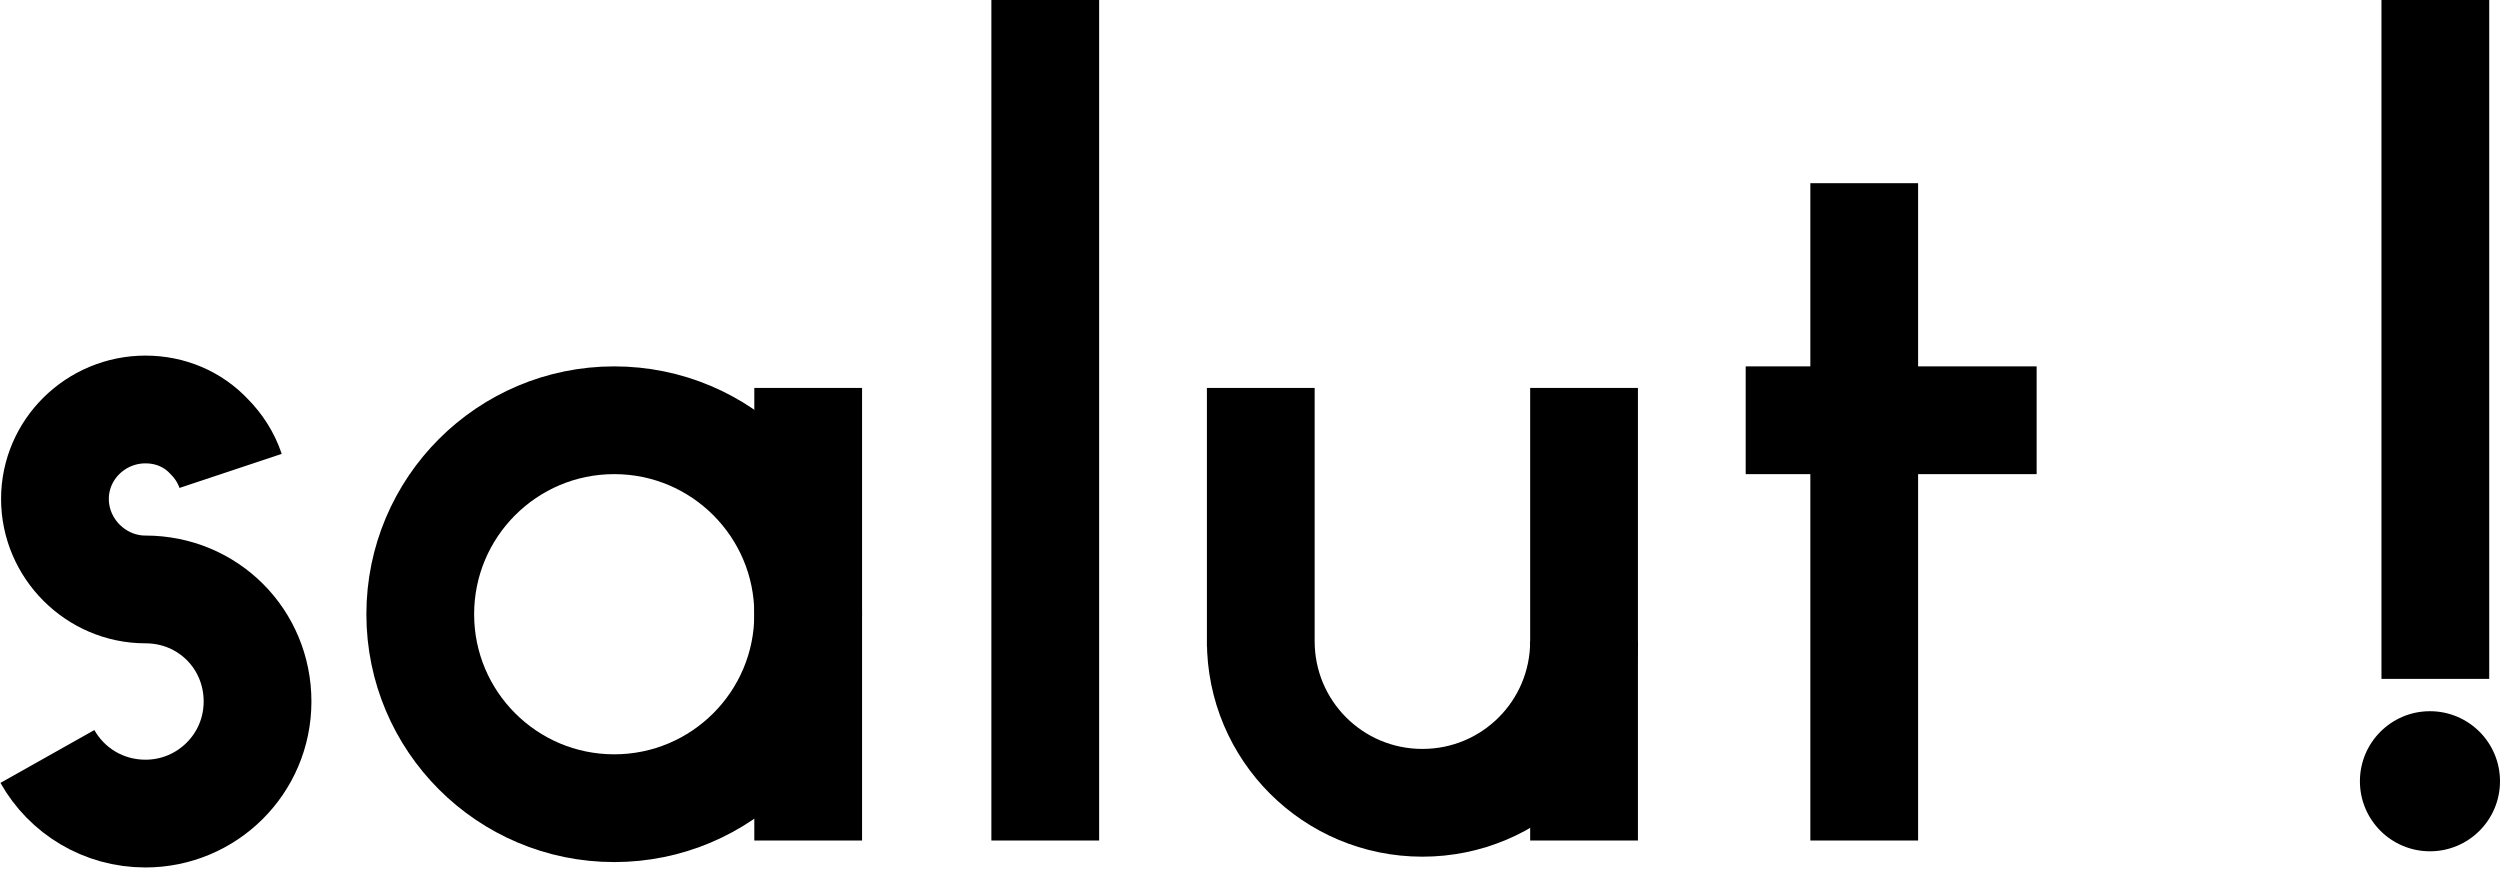 <?xml version="1.0" encoding="utf-8"?>
<!-- Generator: Adobe Illustrator 22.1.0, SVG Export Plug-In . SVG Version: 6.00 Build 0)  -->
<svg version="1.1" id="Calque_1" xmlns="http://www.w3.org/2000/svg" xmlns:xlink="http://www.w3.org/1999/xlink" x="0px" y="0px"
	 viewBox="0 0 232 81" style="enable-background:new 0 0 232 81;" xml:space="preserve">
<style type="text/css">
	.st0{fill:none;stroke:#000000;stroke-width:10;stroke-miterlimit:10;}
</style>
<circle class="st0" cx="57" cy="57" r="18"/>
<line class="st0" x1="75" y1="36" x2="75" y2="78"/>
<path class="st0" d="M4.4,70.2c1.8,3.2,5.2,5.3,9.1,5.3c5.7,0,10.4-4.6,10.4-10.4s-4.6-10.4-10.4-10.4l0,0c-4.6,0-8.4-3.8-8.4-8.4
	S8.9,38,13.5,38c2.3,0,4.4,0.9,5.9,2.5c0.9,0.9,1.6,2,2,3.2"/>
<line class="st0" x1="97" y1="0" x2="97" y2="78"/>
<path class="st0" d="M147,60v-0.5c0,8.3-6.7,15-15,15s-15-6.7-15-15V60l0-24"/>
<line class="st0" x1="147" y1="36" x2="147" y2="78"/>
<line class="st0" x1="173" y1="17" x2="173" y2="78"/>
<line class="st0" x1="162" y1="39" x2="189" y2="39"/>
<line class="st0" x1="226" y1="0" x2="226" y2="63"/>
<circle cx="225.5" cy="72.5" r="6.5"/>
</svg>

